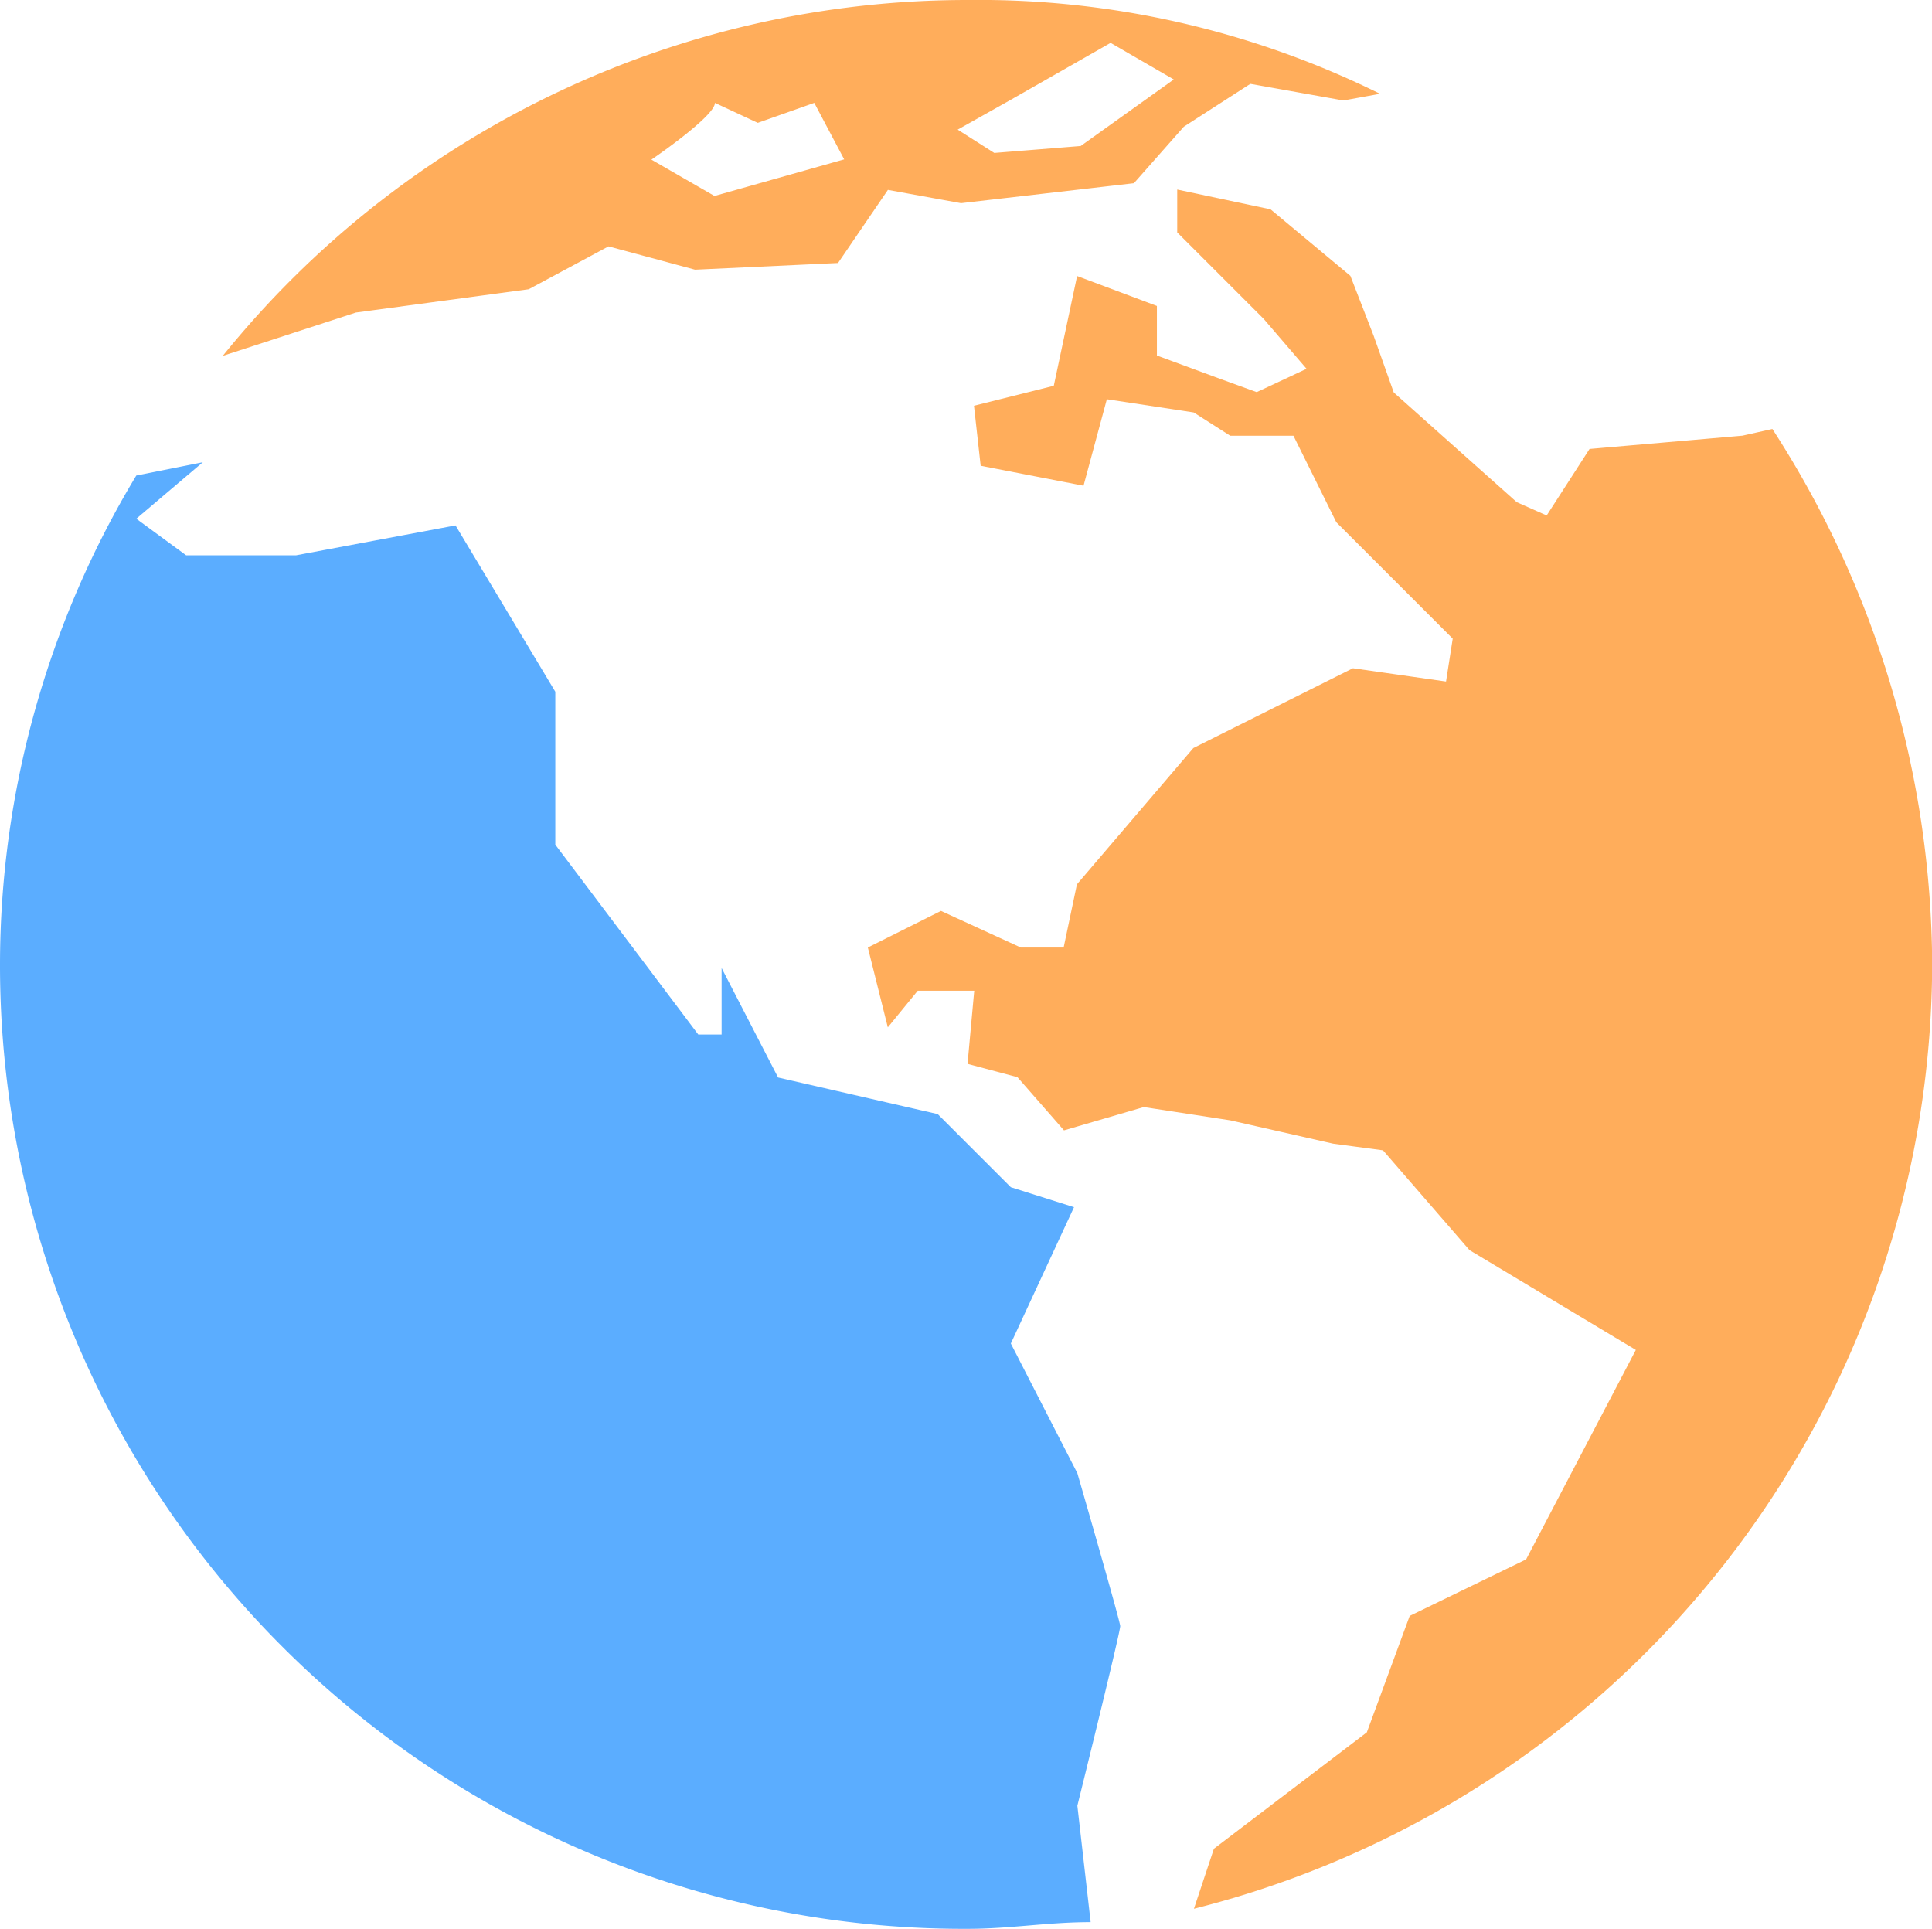 <svg id="logo" xmlns="http://www.w3.org/2000/svg" width="22.538" height="22.499" viewBox="0 0 22.538 22.499">
  <g id="Groupe_913" data-name="Groupe 913">
    <g id="Groupe_912" data-name="Groupe 912">
      <path id="Tracé_8" data-name="Tracé 8" d="M36.651,8.493l-.349.078-1.784.155-.5.776-.349-.155-1.435-1.28L32,7.407l-.272-.7-.931-.776L29.708,5.7v.5l1.009,1.009.5.582-.582.272-.427-.155-.737-.272V7.058l-.931-.349-.272,1.28-.931.233.078.7,1.2.233.272-1.009L29.9,8.3l.427.272h.737l.5,1.009,1.358,1.358-.078.5-1.086-.155-1.862.931-1.358,1.59-.155.737h-.5l-.931-.427-.853.427.233.931.349-.427h.659l-.078.853.582.155.543.621.931-.272,1.009.155,1.2.272.582.078,1.009,1.164,1.94,1.164-1.28,2.444-1.358.659-.5,1.358-1.784,1.358-.233.7a11.389,11.389,0,0,0,8.612-11.017A11.574,11.574,0,0,0,36.651,8.493Z" transform="translate(-15.975 -3.489)" fill="#ffad5b"/>
      <path id="Tracé_9" data-name="Tracé 9" d="M12.568,25.693l-.776-1.513.737-1.59-.737-.233-.853-.853-1.862-.427L8.418,19.8v.776H8.146L6.478,18.361V16.577l-1.164-1.94-1.862.349H2.172l-.582-.427.776-.659-.776.155A11.06,11.06,0,0,0,0,19.758a11.241,11.241,0,0,0,11.288,11.25c.5,0,.931-.078,1.435-.078l-.155-1.358s.5-2.017.5-2.095C13.073,27.438,12.568,25.693,12.568,25.693Z" transform="translate(0 -8.508)" fill="#5badff"/>
      <path id="Tracé_10" data-name="Tracé 10" d="M8.252,3.646l2.017-.272.931-.5,1.009.272,1.668-.078.582-.853.853.155,2.017-.233.582-.659.776-.5,1.086.194.427-.078A10.552,10.552,0,0,0,15.389,0,11.162,11.162,0,0,0,6.7,4.151h0Zm7.642-2.483L17.057.5l.737.427-1.086.776L15.7,1.784l-.427-.272ZM12.441,1.2l.5.233L13.6,1.2l.349.659-1.513.427L11.7,1.862S12.441,1.358,12.441,1.2Z" transform="translate(-4.101 0)" fill="#ffad5b"/>
    </g>
  </g>
</svg>

